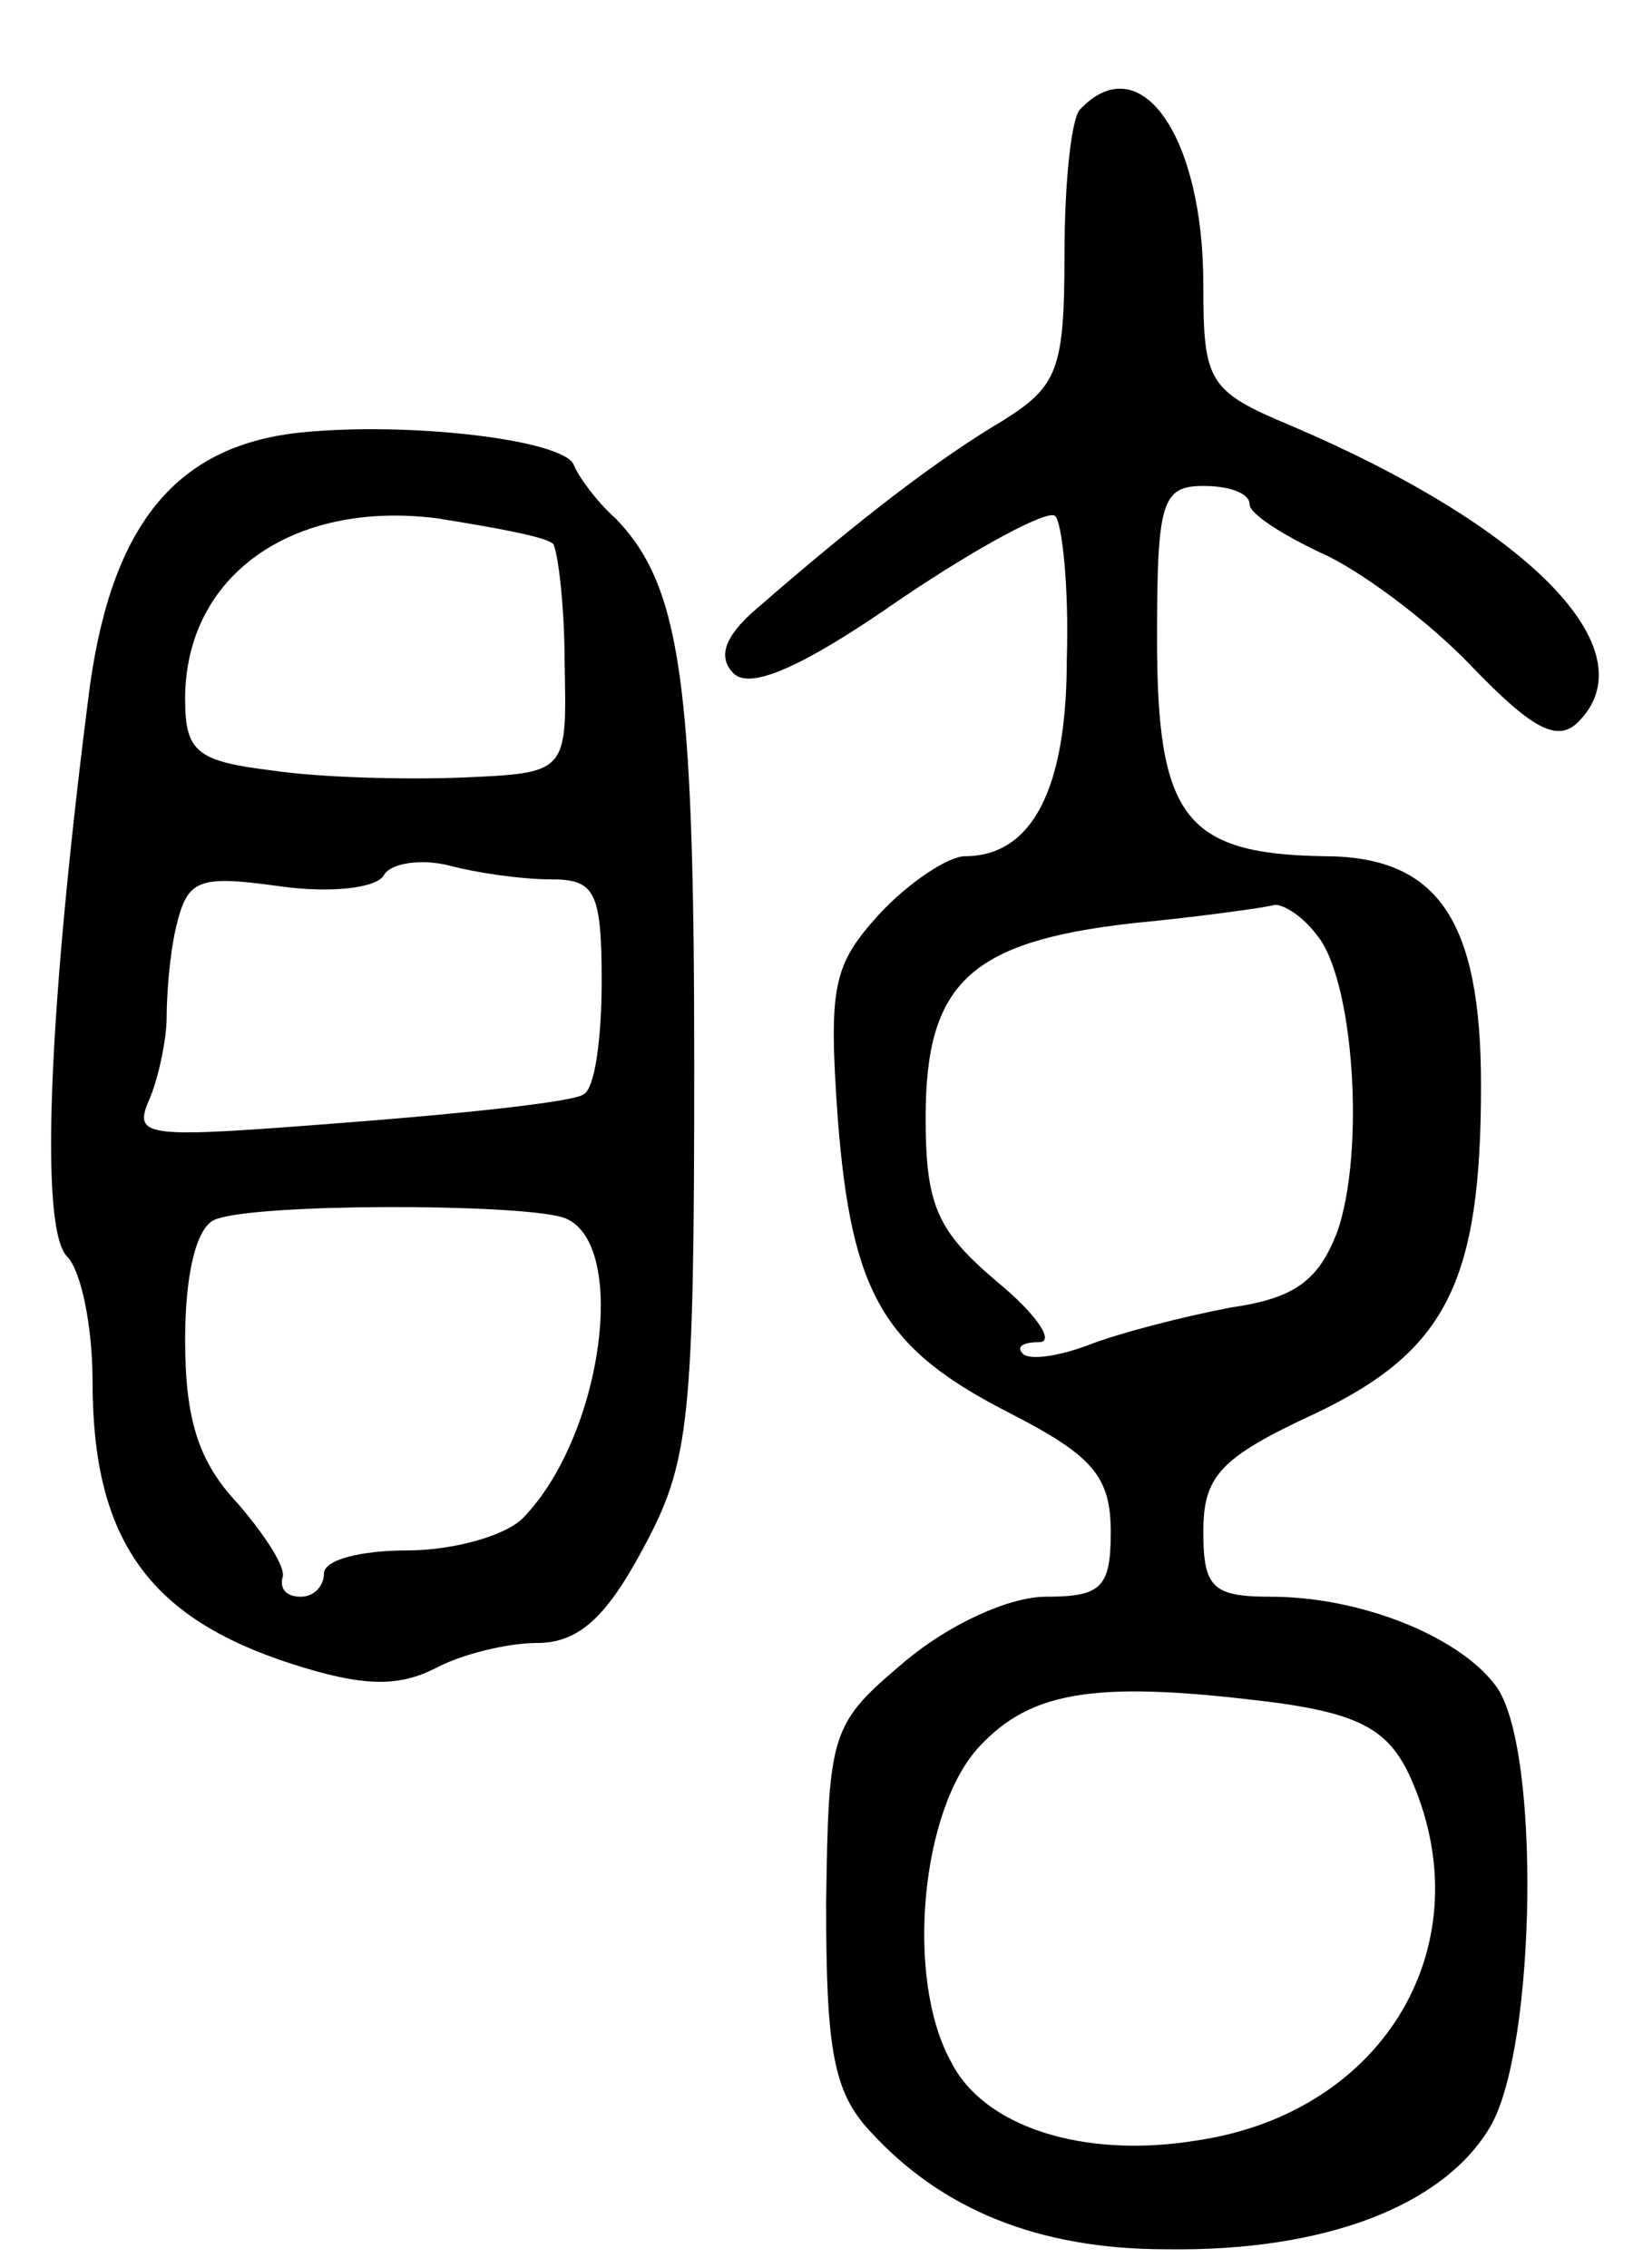 <svg version="1.0" xmlns="http://www.w3.org/2000/svg"
 width="71pt" height="98pt" viewBox="0 0 71 98"
 preserveAspectRatio="xMidYMid meet">
<g transform="translate(0,98) scale(0.1,-0.1)"
fill="#000000" stroke="none">
<path d="M467 933 c-4 -3 -7 -32 -7 -63 0 -50 -3 -57 -27 -72 -27 -16 -60 -41
-106 -81 -14 -12 -17 -21 -10 -28 7 -7 29 2 72 32 34 23 64 39 67 36 3 -3 6
-31 5 -62 0 -56 -15 -85 -44 -85 -7 0 -24 -11 -37 -25 -20 -22 -22 -31 -18
-88 6 -77 20 -100 75 -128 35 -18 43 -27 43 -51 0 -24 -4 -28 -28 -28 -16 0
-42 -12 -61 -28 -32 -27 -33 -30 -34 -105 0 -62 3 -81 19 -98 31 -34 73 -51
128 -51 69 -1 120 19 140 53 20 34 22 166 2 191 -16 21 -58 38 -97 38 -25 0
-29 4 -29 28 0 24 7 32 48 51 57 27 72 57 72 142 0 72 -19 99 -68 99 -60 1
-72 17 -72 94 0 59 2 66 20 66 11 0 20 -3 20 -8 0 -4 14 -13 31 -21 16 -7 46
-29 65 -49 26 -27 37 -33 46 -24 31 31 -21 84 -124 128 -36 15 -38 19 -38 61
0 64 -27 103 -53 76z m102 -357 c16 -19 21 -93 9 -128 -8 -21 -18 -29 -46 -33
-21 -4 -48 -11 -61 -16 -13 -5 -26 -7 -29 -4 -3 3 0 5 7 5 7 0 -1 12 -18 26
-26 22 -31 33 -31 71 0 58 19 76 89 84 31 3 59 7 62 8 4 0 12 -5 18 -13z m-16
-332 c35 -5 47 -12 56 -31 33 -72 -10 -146 -92 -158 -49 -8 -92 6 -106 34 -20
36 -13 109 12 136 23 25 52 29 130 19z"/>
<path d="M129 793 c-54 -6 -82 -41 -91 -116 -17 -134 -21 -228 -9 -240 6 -6
11 -30 11 -54 0 -68 24 -102 86 -122 31 -10 46 -10 62 -2 11 6 31 11 44 11 18
0 30 11 46 41 20 37 22 55 22 209 0 166 -6 207 -34 236 -8 7 -16 18 -18 23 -4
11 -72 19 -119 14z m110 -48 c2 -3 5 -26 5 -52 1 -47 1 -47 -44 -49 -25 -1
-62 0 -82 3 -33 4 -38 8 -38 31 0 53 46 86 109 78 25 -4 47 -8 50 -11z m-1
-145 c19 0 22 -5 22 -44 0 -25 -3 -47 -8 -49 -4 -3 -49 -8 -101 -12 -90 -7
-94 -7 -86 11 4 10 7 26 7 34 0 8 1 26 4 39 5 21 9 23 45 18 21 -3 42 -1 45 5
3 5 16 7 28 4 11 -3 31 -6 44 -6z m5 -146 c29 -9 18 -94 -17 -130 -8 -8 -31
-14 -50 -14 -20 0 -36 -4 -36 -10 0 -5 -4 -10 -10 -10 -6 0 -9 3 -8 8 2 4 -7
18 -19 32 -17 18 -23 36 -23 71 0 29 5 49 13 52 17 7 129 7 150 1z"/>
</g>
</svg>
